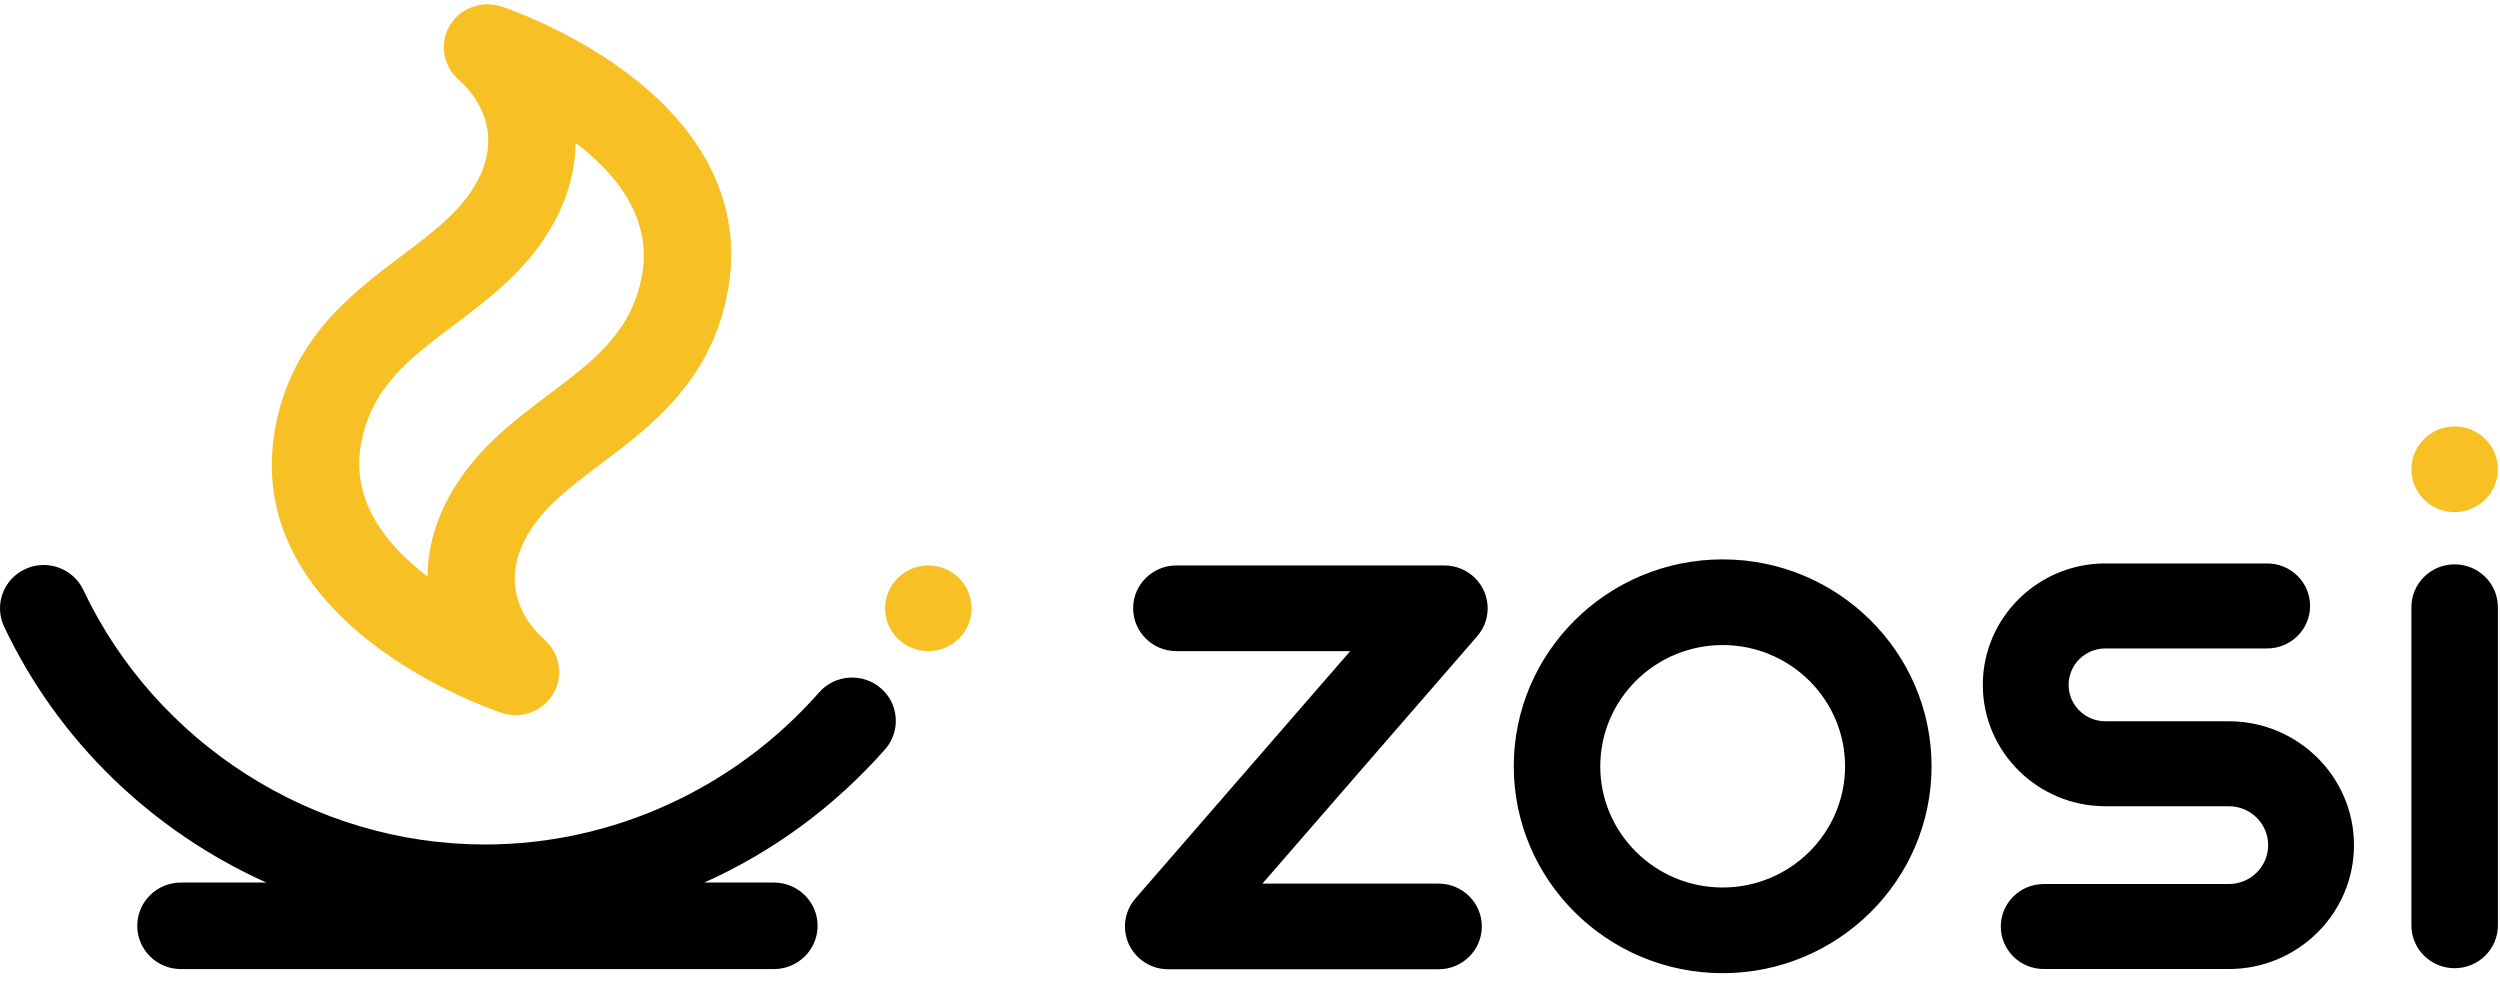 
<svg xmlns="http://www.w3.org/2000/svg" width="130" height="51" viewBox="0 0 90 35">
    <g fill="none" fill-rule="evenodd">
        <g>
            <g>
                <path fill="#F7C024" d="M88.367 18.283c.86 0 1.557-.69 1.557-1.543 0-.851-.697-1.542-1.557-1.542s-1.557.69-1.557 1.542c0 .852.697 1.543 1.557 1.543zM20.722 4.989c-.007.86-.214 1.793-.724 2.769-.896 1.715-2.359 2.815-3.65 3.786-1.616 1.216-3.012 2.265-3.36 4.348-.337 2.019.935 3.595 2.4 4.706.006-.86.214-1.793.724-2.769.895-1.714 2.358-2.815 3.65-3.786 1.616-1.215 3.012-2.265 3.36-4.347.336-2.02-.935-3.595-2.4-4.707zm5.502 5.214c-.552 3.306-2.774 4.977-4.56 6.32-1.175.884-2.19 1.647-2.759 2.737-1.033 1.978.374 3.333.666 3.585.004.002.006.006.01.01.06.05.113.106.164.164.045.051.084.104.12.16.01.014.02.027.029.042.347.553.32 1.281-.125 1.811-.31.37-.757.56-1.209.56-.14 0-.278-.025-.415-.061-.03-.008-.059-.012-.088-.022l-.016-.005-.017-.006c-.28-.095-2.348-.824-4.318-2.258-2.994-2.178-4.315-4.895-3.82-7.855.55-3.306 2.774-4.978 4.56-6.321 1.175-.883 2.19-1.646 2.759-2.737 1.032-1.977-.374-3.332-.666-3.584l-.01-.01c-.06-.05-.114-.106-.164-.165-.045-.05-.084-.104-.121-.159-.01-.014-.02-.028-.028-.042-.347-.553-.32-1.282.124-1.812.175-.207.395-.351.633-.443l.033-.014c.066-.023.132-.043.2-.058.044-.01.088-.018.133-.024.037-.005.073-.01.11-.013.072-.005.145-.004.219.002.021.001.042.001.064.004.081.01.163.026.245.049.017.004.034.008.052.014l.024.007c.091.03 2.277.76 4.351 2.269 2.993 2.178 4.314 4.895 3.82 7.855zm5.64 11.541c0-.851.696-1.542 1.556-1.542.86 0 1.557.69 1.557 1.542 0 .852-.697 1.543-1.557 1.543s-1.557-.69-1.557-1.543z" transform="translate(-40 -34) translate(40 34)"/>
                <path fill="#000000" d="M53.346 33.198c0-.851-.697-1.542-1.557-1.542h-6.342l7.733-8.906.009-.012c.02-.023.038-.048.057-.073.013-.017.026-.032.037-.05.017-.023.031-.048.046-.072.012-.02.025-.038.035-.057.013-.022.023-.046.034-.069.011-.022.023-.044.033-.067.009-.02.016-.043.024-.064l.029-.077.016-.06.023-.087.009-.057c.005-.031.011-.062.014-.093l.004-.056c.003-.033.005-.065.005-.098l.001-.014c0-.016-.002-.031-.003-.047 0-.03-.001-.06-.004-.09-.002-.024-.006-.047-.009-.071l-.012-.077c-.004-.025-.01-.05-.017-.076l-.018-.07c-.007-.025-.016-.049-.024-.073l-.026-.07-.03-.067c-.01-.024-.022-.047-.034-.07-.01-.02-.022-.04-.034-.06-.013-.024-.028-.048-.043-.071-.012-.019-.025-.037-.039-.055-.016-.022-.032-.044-.05-.066-.015-.019-.03-.037-.047-.055l-.052-.057c-.02-.02-.04-.039-.062-.058l-.038-.036-.012-.01c-.023-.019-.048-.037-.073-.055-.017-.012-.033-.026-.05-.037-.024-.017-.05-.031-.075-.046-.019-.012-.037-.024-.056-.034-.024-.013-.048-.024-.073-.036-.021-.01-.042-.021-.064-.03-.023-.01-.047-.018-.07-.026-.024-.01-.048-.02-.073-.027-.022-.007-.044-.012-.067-.018-.027-.007-.053-.015-.08-.02-.02-.005-.042-.007-.063-.01l-.09-.014-.059-.004-.096-.005H42.35c-.86 0-1.557.69-1.557 1.541 0 .852.697 1.543 1.557 1.543h6.257l-7.733 8.906-.009.012c-.02.023-.039.048-.058.073-.012.016-.025.032-.036.049-.017.024-.032.049-.047.073-.011.02-.024.038-.034.057-.013.022-.024.046-.035.07-.01.022-.023.043-.032.066-.01.02-.017.043-.025.065-.01.025-.02.05-.028.076l-.016.06c-.008.03-.017.058-.023.086l-.01.058-.014.093-.004.056-.005.097v.014l.002.048c.001.03.002.06.005.09.002.024.005.047.009.071l.011.076.017.077.019.07c.007.024.015.05.024.074l.025.068.03.068.034.07.035.06c.013.024.027.047.042.07.013.02.026.038.04.056l.049.065.049.057.05.055.064.06.037.034.012.01.055.043.062.046.055.035c.023.014.046.029.07.042l.055.029c.025.012.05.025.076.036l.056.023.081.03.056.017.088.022.054.012c.034.006.068.011.103.015l.042.006c.05.005.1.007.15.007h9.734c.86 0 1.557-.69 1.557-1.542M29.434 33.176c0-.86-.704-1.558-1.573-1.558h-2.504c2.462-1.106 4.687-2.73 6.506-4.796.57-.649.503-1.634-.152-2.2-.655-.566-1.65-.498-2.222.15-3.033 3.446-7.418 5.476-12.03 5.476-6.167 0-11.842-3.63-14.459-9.164-.369-.78-1.306-1.116-2.093-.751-.787.365-1.127 1.293-.758 2.073 1.961 4.149 5.36 7.378 9.44 9.212H6.514c-.869 0-1.573.698-1.573 1.558 0 .86.704 1.557 1.573 1.557H27.86c.869 0 1.573-.697 1.573-1.557M57.61 27.432c0-2.406 1.976-4.364 4.406-4.364 2.43 0 4.406 1.958 4.406 4.364 0 2.406-1.977 4.364-4.406 4.364-2.43 0-4.407-1.958-4.407-4.364zm11.926 0c0-4.107-3.373-7.448-7.52-7.448-4.147 0-7.52 3.341-7.52 7.448s3.373 7.448 7.52 7.448c4.147 0 7.52-3.341 7.52-7.448zM89.924 33.159V21.705c0-.851-.697-1.542-1.557-1.542s-1.557.69-1.557 1.542V33.16c0 .852.697 1.542 1.557 1.542s1.557-.69 1.557-1.542M84.743 30.271c0-2.458-2.02-4.459-4.503-4.459h-4.446-.001c-.73 0-1.323-.588-1.323-1.31 0-.723.594-1.312 1.324-1.312h5.824c.854 0 1.545-.684 1.545-1.53 0-.844-.691-1.53-1.545-1.53h-5.824c-2.433 0-4.413 1.961-4.413 4.371s1.98 4.37 4.413 4.37h4.446c.78 0 1.413.628 1.413 1.4 0 .772-.634 1.4-1.413 1.4h-6.666c-.853 0-1.545.685-1.545 1.53 0 .844.692 1.53 1.545 1.53h6.666c2.483 0 4.503-2.001 4.503-4.46" transform="translate(-40 -34) translate(40 34)"/>
            </g>
        </g>
    </g>
</svg>
